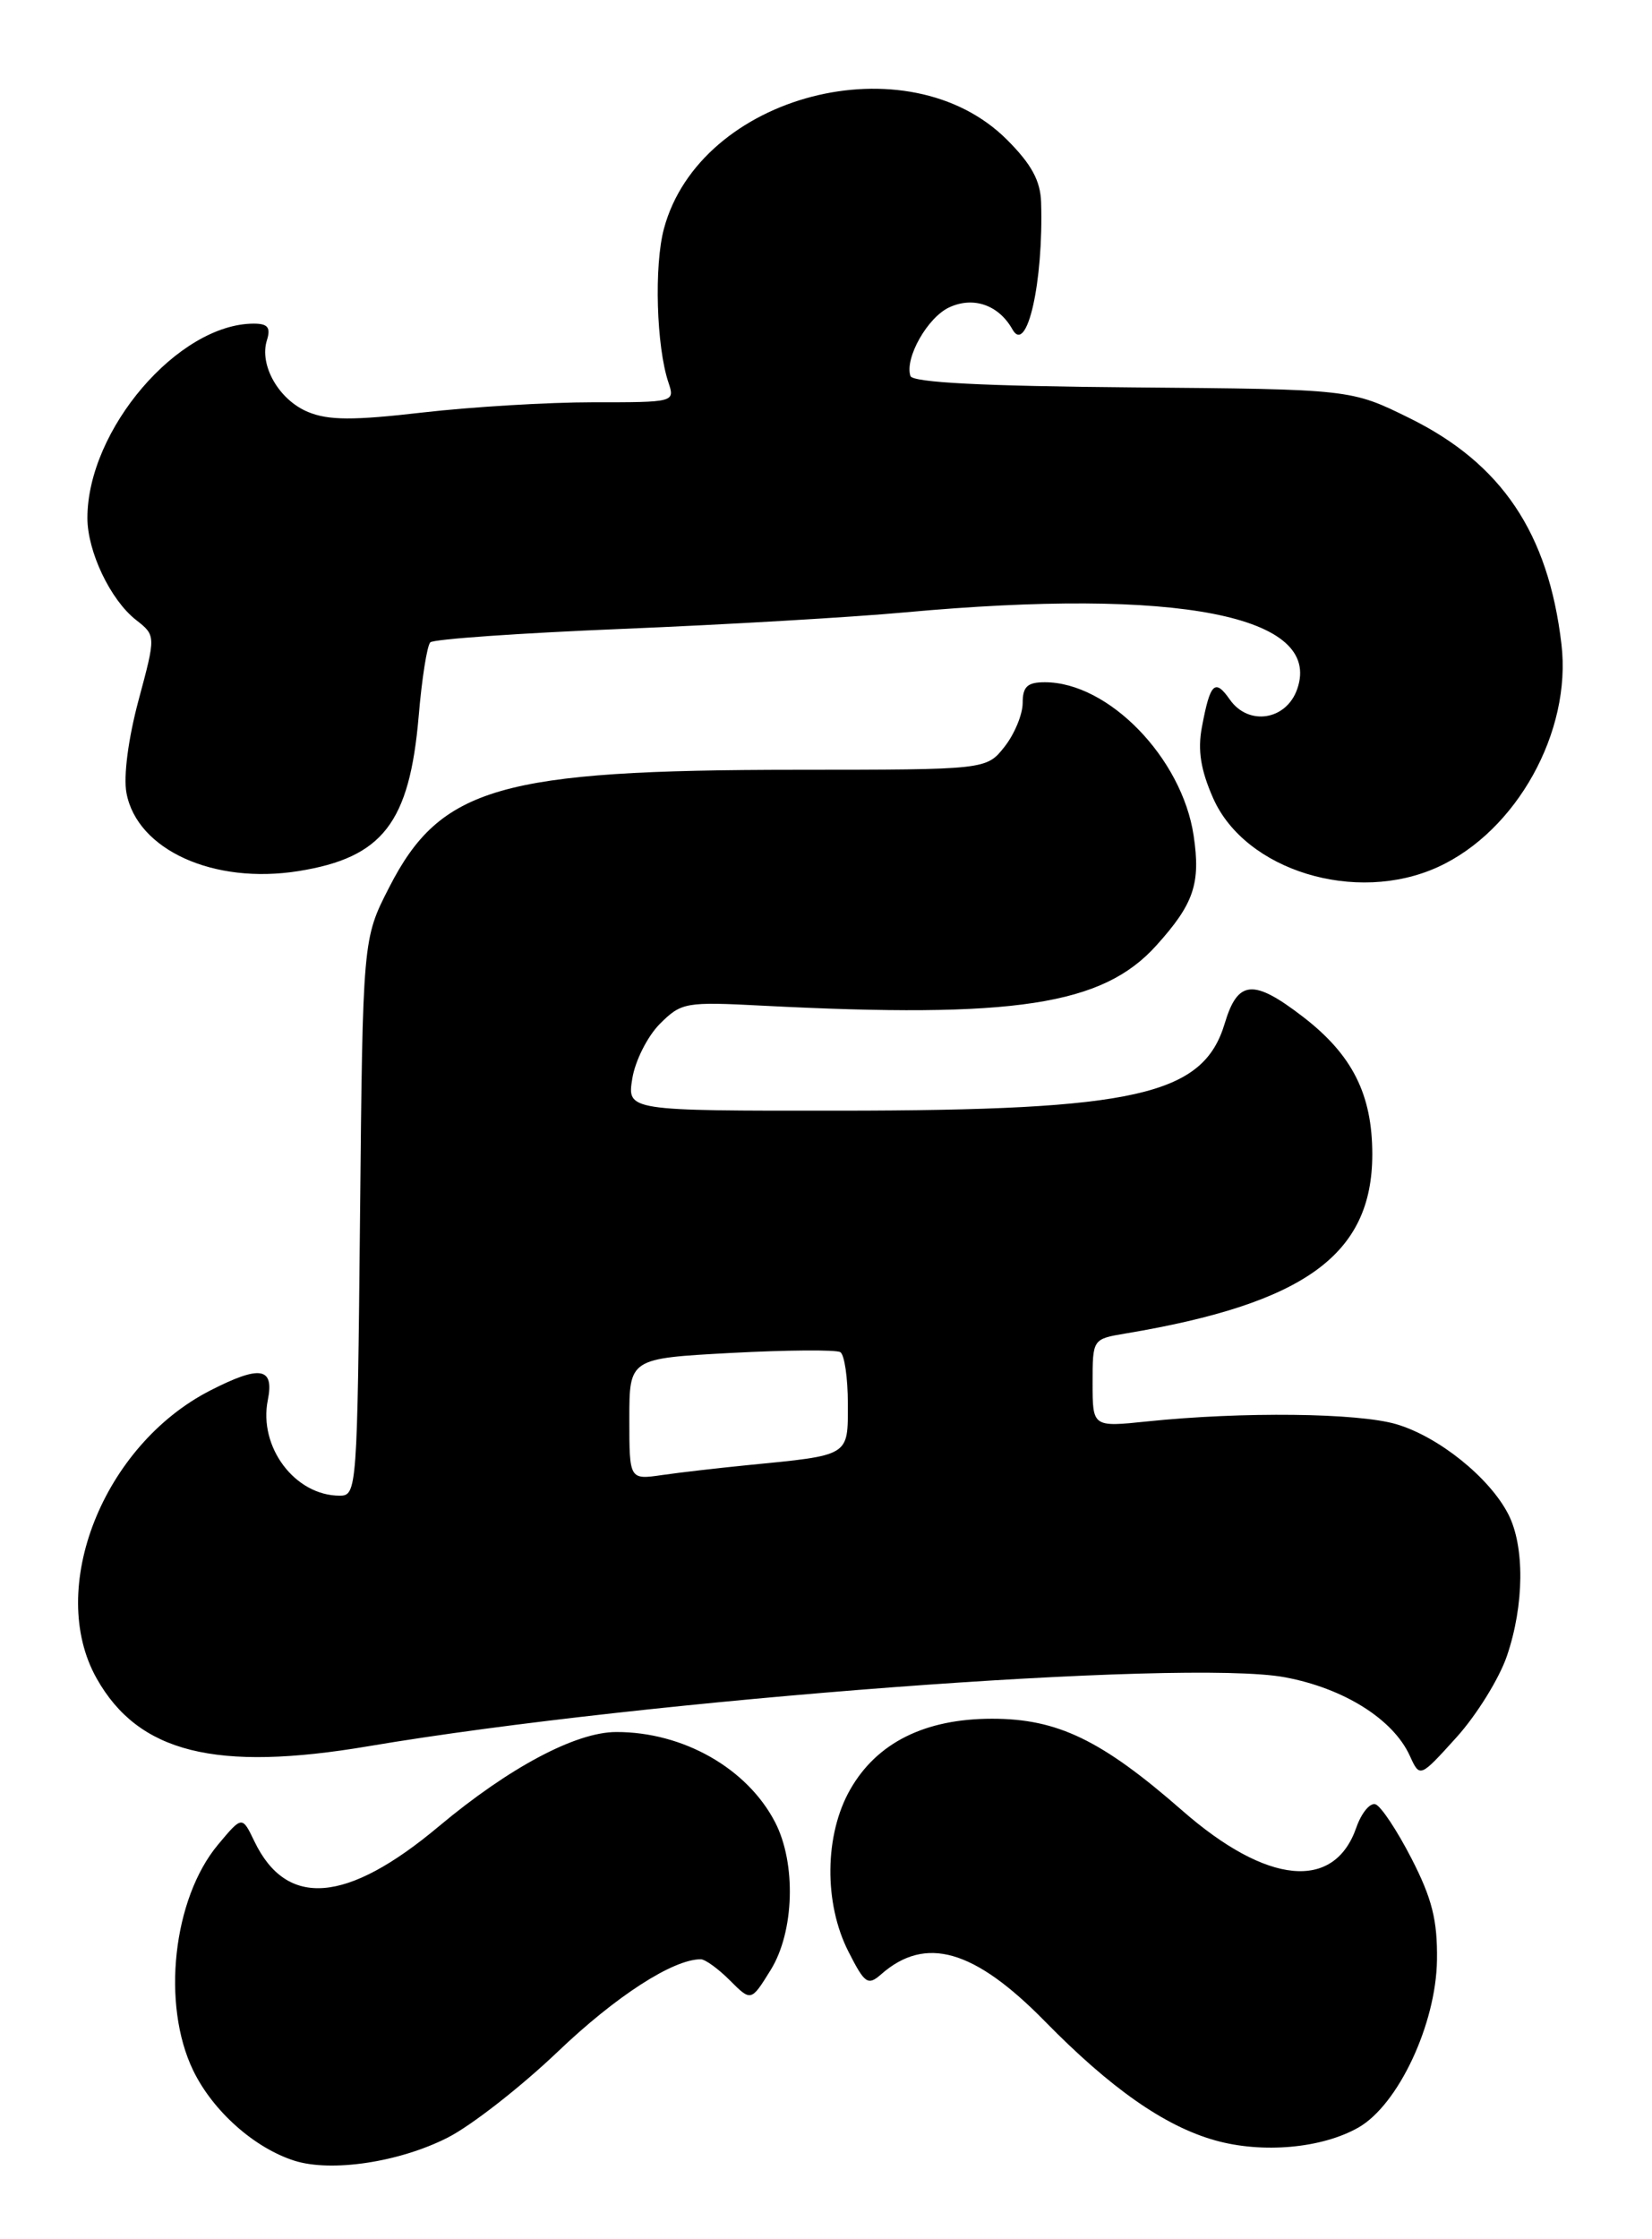 <?xml version="1.0" encoding="UTF-8" standalone="no"?>
<!DOCTYPE svg PUBLIC "-//W3C//DTD SVG 1.1//EN" "http://www.w3.org/Graphics/SVG/1.1/DTD/svg11.dtd" >
<svg xmlns="http://www.w3.org/2000/svg" xmlns:xlink="http://www.w3.org/1999/xlink" version="1.1" viewBox="0 0 189 256">
 <g >
 <path fill="currentColor"
d=" M 51.20 244.40 C 53.91 243.03 59.58 238.60 63.81 234.57 C 70.47 228.21 76.99 224.00 80.17 224.00 C 80.68 224.00 82.18 225.09 83.51 226.42 C 85.93 228.84 85.93 228.84 88.18 225.21 C 90.88 220.84 91.11 213.05 88.68 208.34 C 85.49 202.17 78.15 198.00 70.50 198.02 C 65.87 198.02 58.23 202.09 50.20 208.81 C 39.67 217.63 32.79 218.19 29.10 210.51 C 27.70 207.60 27.70 207.60 24.94 210.90 C 19.78 217.08 18.45 229.17 22.10 236.71 C 24.35 241.35 29.09 245.57 33.68 247.03 C 37.91 248.37 45.66 247.21 51.20 244.40 Z  M 155.41 243.24 C 159.97 240.64 164.30 231.41 164.40 224.08 C 164.46 219.54 163.84 217.07 161.49 212.49 C 159.84 209.28 157.99 206.49 157.36 206.28 C 156.74 206.08 155.75 207.28 155.17 208.95 C 152.63 216.23 144.95 215.48 135.27 207.01 C 126.03 198.93 120.99 196.50 113.50 196.50 C 105.82 196.50 100.32 199.24 97.27 204.59 C 94.32 209.75 94.24 217.59 97.07 223.13 C 98.94 226.81 99.29 227.05 100.82 225.71 C 105.89 221.26 111.47 222.87 119.54 231.09 C 127.06 238.76 133.24 243.08 139.00 244.70 C 144.43 246.23 151.22 245.62 155.41 243.24 Z  M 172.40 189.33 C 174.39 183.50 174.45 176.78 172.55 173.10 C 170.39 168.91 164.57 164.25 159.76 162.83 C 155.36 161.53 142.17 161.38 131.25 162.51 C 125.00 163.16 125.00 163.16 125.00 158.12 C 125.00 153.09 125.00 153.09 128.75 152.46 C 149.30 149.02 156.99 143.44 157.00 131.98 C 157.00 125.13 154.72 120.59 149.07 116.25 C 143.39 111.88 141.61 112.03 140.12 117.00 C 137.66 125.22 129.98 126.96 96.12 126.98 C 71.74 127.00 71.74 127.00 72.34 123.30 C 72.67 121.27 74.09 118.46 75.50 117.05 C 77.96 114.60 78.43 114.52 87.28 114.98 C 116.07 116.46 126.12 114.93 132.27 108.12 C 136.59 103.34 137.38 101.02 136.56 95.53 C 135.23 86.66 126.82 78.00 119.54 78.00 C 117.54 78.00 117.00 78.50 117.00 80.37 C 117.00 81.67 116.07 83.92 114.93 85.37 C 112.85 88.00 112.85 88.00 91.18 88.01 C 57.20 88.02 50.39 89.98 44.52 101.46 C 41.50 107.35 41.50 107.35 41.19 139.18 C 40.88 170.24 40.83 171.00 38.87 171.00 C 33.75 171.00 29.56 165.44 30.64 160.07 C 31.39 156.32 29.78 156.05 24.08 158.96 C 11.79 165.23 5.30 181.64 11.05 191.88 C 15.84 200.40 24.68 202.60 42.17 199.64 C 73.82 194.29 135.60 189.64 147.00 191.76 C 153.75 193.02 159.38 196.55 161.29 200.73 C 162.44 203.26 162.44 203.26 166.62 198.64 C 168.92 196.10 171.52 191.91 172.40 189.33 Z  M 164.50 99.13 C 173.50 95.03 179.83 83.64 178.64 73.65 C 177.14 60.93 171.80 52.99 161.23 47.79 C 154.55 44.50 154.55 44.50 129.54 44.29 C 112.54 44.15 104.41 43.73 104.16 42.99 C 103.48 40.94 106.13 36.26 108.62 35.13 C 111.39 33.86 114.27 34.88 115.83 37.66 C 117.49 40.63 119.39 32.22 119.11 23.13 C 119.03 20.65 118.00 18.77 115.21 15.98 C 103.87 4.64 80.09 10.80 75.96 26.14 C 74.82 30.37 75.09 39.64 76.48 43.75 C 77.23 45.98 77.14 46.00 67.87 45.99 C 62.71 45.99 53.94 46.52 48.36 47.16 C 40.41 48.08 37.58 48.07 35.24 47.10 C 31.90 45.72 29.63 41.74 30.54 38.89 C 30.99 37.45 30.64 37.00 29.04 37.00 C 20.40 37.00 10.00 49.14 10.00 59.22 C 10.00 63.05 12.62 68.56 15.54 70.86 C 17.84 72.66 17.84 72.66 15.85 80.06 C 14.67 84.46 14.11 88.76 14.47 90.67 C 15.69 97.17 24.45 101.14 34.15 99.59 C 43.77 98.05 46.85 94.09 47.90 81.88 C 48.26 77.60 48.86 73.80 49.23 73.44 C 49.60 73.07 59.48 72.38 71.20 71.90 C 82.91 71.42 97.47 70.57 103.55 70.01 C 134.80 67.15 151.35 70.39 148.41 78.78 C 147.16 82.36 142.84 83.03 140.70 79.98 C 138.99 77.54 138.45 78.07 137.50 83.16 C 137.01 85.78 137.37 88.04 138.79 91.25 C 142.45 99.53 155.11 103.41 164.50 99.13 Z  M 72.00 162.24 C 72.00 155.31 72.00 155.31 83.64 154.68 C 90.05 154.34 95.67 154.30 96.14 154.59 C 96.61 154.88 97.00 157.53 97.00 160.48 C 97.00 166.54 97.33 166.35 85.50 167.51 C 82.20 167.84 77.81 168.34 75.75 168.64 C 72.00 169.18 72.00 169.18 72.00 162.24 Z "/>
</g>
</svg>
